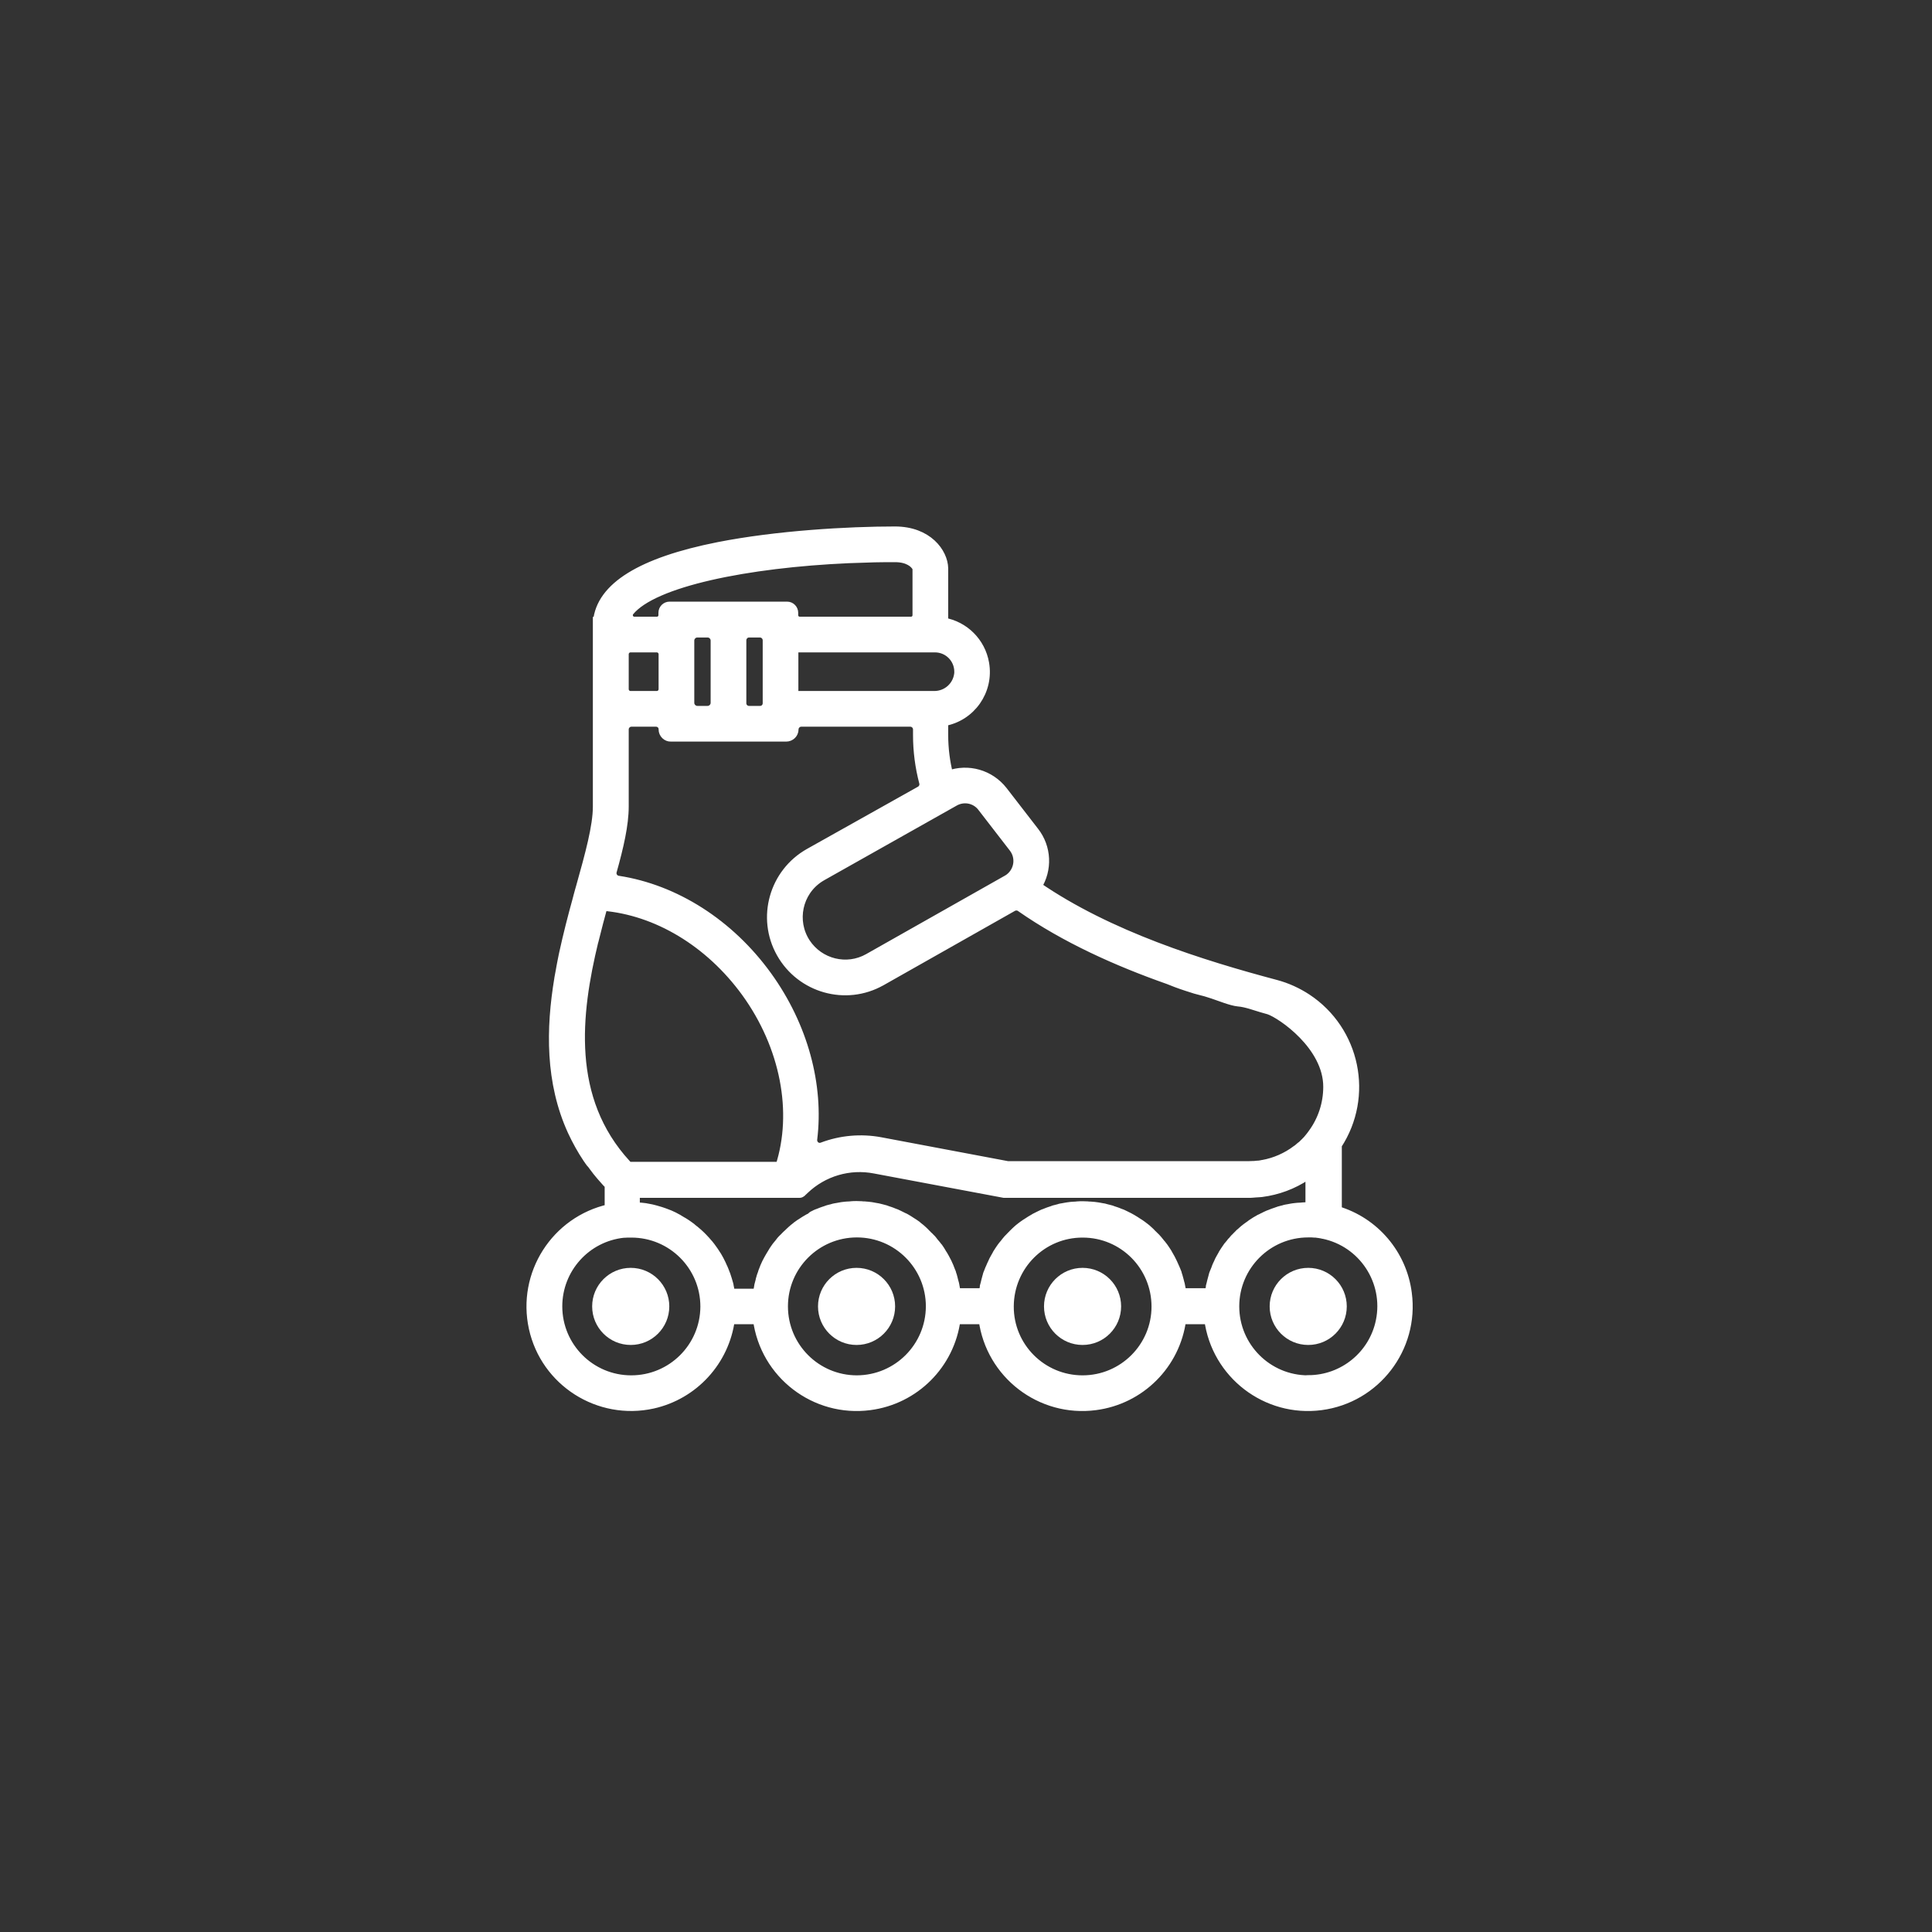 <svg width="80" height="80" viewBox="0 0 80 80" fill="none" xmlns="http://www.w3.org/2000/svg">
<rect x="0" y="0" width="80" height="80" fill="#333333" stroke="none"/>
<path d="M55.362 50.139V47.409C56.687 45.389 56.127 42.68 54.107 41.347C53.717 41.092 53.284 40.894 52.831 40.773C49.768 39.958 45.918 38.76 42.934 36.704C43.38 36.002 43.338 35.094 42.827 34.442L41.523 32.755C40.991 32.074 40.091 31.812 39.275 32.11C39.133 31.564 39.063 30.997 39.063 30.43V29.869C40.197 29.678 40.956 28.6 40.757 27.466C40.608 26.601 39.928 25.921 39.063 25.772V23.531C39.048 22.893 38.417 22 37.056 22C35.107 22 32.164 22.17 29.754 22.645C26.564 23.276 24.884 24.311 24.756 25.743H24.749V33.4C24.749 34.215 24.43 35.378 24.054 36.718C24.018 36.831 23.99 36.952 23.955 37.072L23.912 37.236C23.912 37.243 23.905 37.257 23.905 37.264C23.714 37.952 23.522 38.696 23.352 39.476C23.345 39.504 23.338 39.54 23.331 39.575C23.317 39.653 23.295 39.738 23.281 39.823C23.267 39.908 23.253 39.972 23.239 40.043L23.217 40.171C23.196 40.284 23.175 40.398 23.154 40.511V40.518C22.806 42.602 22.778 44.807 23.7 46.828C23.884 47.225 24.096 47.608 24.338 47.969L24.345 47.976C24.38 48.033 24.423 48.09 24.465 48.146L24.486 48.161C24.522 48.21 24.564 48.267 24.6 48.316L24.628 48.352L24.735 48.494L24.77 48.536C24.805 48.579 24.841 48.621 24.876 48.664L24.919 48.714C24.954 48.756 24.99 48.791 25.025 48.834L25.075 48.891C25.11 48.933 25.146 48.969 25.188 49.011L25.238 49.068V50.061C23.012 50.557 21.608 52.762 22.097 54.988C22.586 57.214 24.798 58.618 27.024 58.129C28.719 57.753 30.002 56.356 30.229 54.633H31.378C31.675 56.895 33.752 58.49 36.014 58.192C37.872 57.951 39.332 56.491 39.573 54.633H40.722C41.019 56.895 43.097 58.49 45.358 58.192C47.216 57.951 48.676 56.491 48.917 54.633H50.066C50.363 56.895 52.441 58.49 54.702 58.192C56.964 57.895 58.559 55.817 58.261 53.556C58.056 51.939 56.914 50.599 55.362 50.139ZM39.523 33.18C39.913 32.961 40.403 33.06 40.672 33.414L41.976 35.102C42.281 35.499 42.203 36.059 41.813 36.364C41.778 36.392 41.742 36.413 41.707 36.434L35.965 39.681C35.064 40.192 33.923 39.908 33.355 39.043C32.767 38.136 33.022 36.924 33.93 36.335C33.965 36.314 34.001 36.293 34.036 36.271L39.523 33.18ZM38.715 26.814C39.268 26.814 39.715 27.261 39.715 27.814C39.715 27.849 39.715 27.891 39.708 27.927C39.637 28.437 39.204 28.813 38.687 28.813H32.859V26.814H38.715ZM35.142 23.12L36.22 23.085C36.503 23.078 36.787 23.078 37.063 23.078C37.616 23.078 37.872 23.319 37.957 23.468C37.978 23.503 37.992 23.553 37.985 23.595V25.474C37.985 25.616 37.872 25.736 37.723 25.736H33.114C32.973 25.736 32.852 25.623 32.852 25.474V25.375C32.852 25.233 32.739 25.112 32.59 25.112H27.726C27.585 25.112 27.464 25.226 27.464 25.375V25.474C27.464 25.616 27.351 25.736 27.202 25.736H26.266C26.124 25.736 26.004 25.623 26.004 25.474C26.004 25.41 26.025 25.353 26.06 25.311C27.046 24.091 30.952 23.305 35.142 23.12ZM31.782 26.516V29.118C31.782 29.295 31.64 29.437 31.463 29.43H31.016C30.839 29.43 30.704 29.288 30.704 29.118V26.516C30.704 26.339 30.846 26.197 31.016 26.197H31.463C31.64 26.197 31.782 26.339 31.782 26.516ZM29.626 26.523V29.104C29.626 29.281 29.477 29.43 29.3 29.43H28.875C28.698 29.43 28.549 29.281 28.549 29.104V26.523C28.549 26.346 28.698 26.197 28.875 26.197H29.3C29.477 26.197 29.626 26.346 29.626 26.523ZM26.11 26.814H27.195C27.343 26.814 27.471 26.934 27.471 27.09V28.537C27.471 28.686 27.351 28.813 27.195 28.813H26.11C25.961 28.813 25.834 28.693 25.834 28.537V27.09C25.834 26.941 25.954 26.814 26.11 26.814ZM25.834 33.393V30.203C25.834 30.032 25.975 29.891 26.145 29.891H27.166C27.337 29.891 27.478 30.032 27.471 30.203C27.471 30.373 27.613 30.515 27.783 30.508H32.554C32.724 30.508 32.866 30.373 32.866 30.203C32.866 30.032 33.008 29.891 33.178 29.891H37.694C37.864 29.891 38.006 30.032 38.006 30.203V30.43C38.006 31.096 38.091 31.755 38.261 32.4C38.297 32.535 38.233 32.677 38.113 32.748L33.511 35.328C32.051 36.151 31.526 38.001 32.349 39.462C33.171 40.922 35.022 41.447 36.482 40.624C36.489 40.624 36.489 40.617 36.496 40.617L41.934 37.54C42.04 37.484 42.168 37.491 42.26 37.554C44.117 38.852 46.28 39.816 48.392 40.56C48.563 40.631 48.818 40.731 49.144 40.837C49.747 41.043 49.725 40.986 50.222 41.156C50.534 41.262 50.994 41.447 51.271 41.475C51.448 41.489 51.618 41.532 51.788 41.581C52.093 41.681 52.441 41.78 52.547 41.808C53.072 41.986 54.993 43.297 54.993 44.999C54.993 45.7 54.773 46.381 54.355 46.948C54.334 46.977 54.319 46.998 54.298 47.026L54.248 47.09C54.213 47.133 54.178 47.175 54.142 47.218C54.128 47.232 54.107 47.253 54.093 47.267C54.064 47.296 54.043 47.324 54.015 47.345L53.965 47.395C53.937 47.423 53.908 47.452 53.873 47.473L53.83 47.508C53.788 47.544 53.752 47.579 53.71 47.608L53.696 47.615C53.284 47.927 52.802 48.139 52.292 48.231H52.285C52.221 48.246 52.164 48.253 52.108 48.26H52.079C52.029 48.267 51.98 48.267 51.93 48.274H51.888C51.824 48.274 51.76 48.281 51.703 48.281H41.742C41.721 48.281 41.707 48.281 41.686 48.274L36.454 47.288C35.653 47.14 34.823 47.211 34.057 47.501C33.901 47.565 33.717 47.487 33.66 47.324C33.639 47.274 33.632 47.225 33.639 47.175C33.916 44.935 33.256 42.482 31.767 40.419C30.201 38.249 27.946 36.824 25.599 36.463C25.429 36.441 25.309 36.285 25.33 36.115C25.33 36.101 25.337 36.094 25.337 36.08C25.621 35.066 25.834 34.151 25.834 33.393ZM24.579 38.965L24.586 38.951L24.607 38.866C24.72 38.405 24.841 37.952 24.962 37.512C27.195 37.696 29.385 39.008 30.895 41.085C32.512 43.318 33.036 46.055 32.306 48.309H26.018L25.926 48.21C23.444 45.509 23.848 41.986 24.579 38.965ZM26.138 57.15C24.451 57.15 23.083 55.782 23.083 54.094C23.083 52.528 24.267 51.216 25.819 51.053H25.834H25.855L25.989 51.046C26.039 51.046 26.089 51.046 26.145 51.046C27.833 51.046 29.201 52.414 29.201 54.102C29.194 55.789 27.826 57.15 26.138 57.15ZM35.482 57.15C33.795 57.15 32.427 55.782 32.427 54.094C32.427 52.407 33.795 51.039 35.482 51.039C37.17 51.039 38.538 52.407 38.538 54.094C38.531 55.782 37.17 57.143 35.482 57.15ZM44.827 57.15C43.139 57.15 41.771 55.782 41.778 54.094C41.785 52.407 43.146 51.039 44.834 51.046C46.521 51.046 47.882 52.414 47.882 54.102C47.882 55.782 46.514 57.15 44.827 57.15ZM51.009 51.429C50.994 51.45 50.973 51.471 50.959 51.493C50.945 51.514 50.916 51.549 50.888 51.578C50.86 51.606 50.853 51.62 50.838 51.642C50.824 51.663 50.796 51.705 50.775 51.734L50.732 51.797C50.711 51.833 50.69 51.861 50.668 51.897C50.654 51.918 50.64 51.939 50.633 51.961C50.612 51.996 50.59 52.039 50.569 52.074C50.562 52.088 50.548 52.109 50.541 52.124C50.512 52.18 50.477 52.237 50.456 52.294V52.301C50.427 52.358 50.399 52.414 50.378 52.471C50.37 52.492 50.363 52.514 50.356 52.535C50.342 52.577 50.321 52.613 50.307 52.655L50.278 52.726C50.264 52.762 50.25 52.797 50.243 52.84C50.236 52.868 50.229 52.896 50.222 52.918C50.215 52.939 50.2 52.989 50.193 53.024C50.186 53.059 50.179 53.081 50.172 53.109C50.165 53.137 50.158 53.18 50.144 53.215C50.13 53.251 50.13 53.272 50.13 53.3C50.13 53.329 50.115 53.371 50.108 53.407C50.108 53.421 50.101 53.435 50.101 53.449L49.995 53.541H49.016L48.91 53.449C48.91 53.435 48.903 53.421 48.903 53.407C48.896 53.371 48.889 53.336 48.882 53.3C48.875 53.265 48.875 53.244 48.867 53.215C48.86 53.187 48.853 53.145 48.839 53.109L48.818 53.024C48.811 52.989 48.797 52.953 48.789 52.918C48.782 52.882 48.775 52.861 48.768 52.84C48.754 52.804 48.74 52.769 48.733 52.726C48.726 52.705 48.719 52.677 48.705 52.655C48.69 52.613 48.676 52.577 48.655 52.535C48.648 52.514 48.641 52.492 48.627 52.471C48.605 52.414 48.577 52.358 48.548 52.301V52.294C48.52 52.237 48.492 52.18 48.463 52.124L48.435 52.074C48.414 52.039 48.392 51.996 48.371 51.961C48.357 51.939 48.343 51.918 48.336 51.897L48.272 51.797C48.258 51.776 48.244 51.755 48.23 51.734C48.215 51.712 48.187 51.67 48.166 51.642L48.116 51.578C48.095 51.549 48.074 51.521 48.045 51.493L47.995 51.429L47.925 51.344L47.868 51.28C47.84 51.252 47.818 51.223 47.79 51.202L47.733 51.145C47.705 51.117 47.676 51.096 47.655 51.067L47.599 51.011C47.57 50.982 47.542 50.961 47.513 50.933L47.457 50.883C47.421 50.855 47.393 50.833 47.357 50.805C47.343 50.791 47.322 50.777 47.301 50.762C47.258 50.734 47.223 50.706 47.18 50.677L47.145 50.656C47.095 50.621 47.038 50.585 46.982 50.55L46.946 50.529C46.904 50.5 46.861 50.479 46.812 50.45C46.79 50.436 46.769 50.429 46.748 50.415L46.634 50.358L46.563 50.323L46.457 50.273L46.379 50.245L46.273 50.202L46.195 50.174L46.088 50.139L46.01 50.11C45.975 50.103 45.94 50.089 45.904 50.082L45.819 50.061L45.713 50.032L45.628 50.018L45.514 49.997L45.429 49.983C45.386 49.975 45.351 49.975 45.309 49.968C45.28 49.968 45.259 49.961 45.231 49.961C45.188 49.954 45.138 49.954 45.096 49.954L45.032 49.947C44.961 49.947 44.897 49.94 44.827 49.94C44.756 49.94 44.692 49.94 44.621 49.947L44.557 49.954C44.514 49.954 44.465 49.961 44.422 49.961C44.394 49.961 44.373 49.968 44.344 49.968C44.302 49.975 44.266 49.975 44.224 49.983L44.139 49.997L44.025 50.018L43.94 50.032C43.905 50.039 43.869 50.046 43.834 50.061L43.749 50.082C43.713 50.089 43.678 50.103 43.642 50.11L43.565 50.139L43.458 50.174L43.38 50.202L43.274 50.245L43.196 50.273L43.09 50.323L43.019 50.358L42.905 50.415C42.884 50.422 42.863 50.436 42.841 50.45C42.799 50.472 42.756 50.5 42.707 50.529L42.671 50.55C42.614 50.585 42.565 50.621 42.508 50.656L42.473 50.677C42.43 50.706 42.395 50.734 42.352 50.762L42.295 50.805C42.26 50.833 42.232 50.855 42.196 50.883L42.139 50.933C42.111 50.961 42.083 50.982 42.054 51.011L41.998 51.067C41.969 51.096 41.941 51.117 41.92 51.145L41.863 51.202C41.835 51.23 41.813 51.259 41.785 51.28C41.757 51.301 41.75 51.322 41.728 51.344L41.657 51.429L41.608 51.493C41.587 51.521 41.565 51.549 41.537 51.578L41.487 51.642L41.423 51.734L41.381 51.797L41.317 51.897C41.303 51.918 41.289 51.939 41.282 51.961C41.26 51.996 41.239 52.039 41.218 52.074L41.19 52.124C41.161 52.18 41.126 52.237 41.104 52.294V52.301C41.076 52.358 41.048 52.414 41.026 52.471C41.019 52.492 41.012 52.514 40.998 52.535C40.984 52.577 40.963 52.613 40.949 52.655C40.941 52.677 40.934 52.705 40.92 52.726C40.906 52.762 40.892 52.797 40.885 52.84C40.878 52.868 40.87 52.896 40.863 52.918C40.856 52.939 40.842 52.989 40.835 53.024L40.814 53.109C40.807 53.145 40.8 53.18 40.785 53.215C40.771 53.251 40.771 53.272 40.771 53.3C40.771 53.329 40.757 53.371 40.75 53.407C40.75 53.421 40.743 53.435 40.743 53.449L40.636 53.541H39.672L39.566 53.449L39.559 53.407C39.552 53.371 39.545 53.329 39.538 53.293L39.523 53.208C39.516 53.173 39.509 53.137 39.495 53.095C39.481 53.052 39.481 53.038 39.474 53.017C39.467 52.981 39.453 52.939 39.446 52.904C39.438 52.875 39.431 52.854 39.424 52.825C39.41 52.79 39.396 52.748 39.389 52.712C39.382 52.691 39.375 52.662 39.36 52.641C39.346 52.599 39.325 52.556 39.311 52.514C39.304 52.492 39.297 52.478 39.289 52.457C39.24 52.336 39.183 52.223 39.119 52.109C39.112 52.095 39.105 52.074 39.091 52.06C39.07 52.017 39.048 51.982 39.02 51.939C39.006 51.918 38.992 51.904 38.985 51.883C38.963 51.847 38.942 51.812 38.921 51.776C38.907 51.755 38.892 51.734 38.878 51.712C38.857 51.677 38.836 51.649 38.807 51.62L38.758 51.556C38.736 51.528 38.715 51.5 38.687 51.471C38.658 51.443 38.651 51.429 38.637 51.408C38.623 51.386 38.588 51.351 38.566 51.322L38.51 51.266C38.481 51.237 38.46 51.209 38.432 51.188C38.403 51.166 38.396 51.152 38.375 51.131C38.354 51.11 38.318 51.081 38.297 51.053L38.24 50.996C38.212 50.968 38.184 50.947 38.155 50.918L38.098 50.869L37.999 50.791C37.985 50.777 37.964 50.762 37.95 50.748C37.907 50.72 37.872 50.691 37.829 50.663L37.794 50.642C37.737 50.606 37.687 50.571 37.63 50.536L37.595 50.514C37.553 50.486 37.51 50.465 37.46 50.436L37.397 50.408C37.361 50.387 37.326 50.373 37.283 50.351L37.212 50.316C37.177 50.302 37.141 50.28 37.106 50.266L37.028 50.238L36.922 50.195L36.844 50.167L36.737 50.132L36.659 50.103L36.553 50.075C36.525 50.068 36.496 50.061 36.468 50.053L36.354 50.025L36.269 50.011C36.234 50.004 36.191 49.997 36.156 49.99L36.071 49.975L35.95 49.961L35.872 49.954C35.83 49.947 35.78 49.947 35.738 49.947L35.674 49.94C35.603 49.94 35.539 49.933 35.468 49.933C35.397 49.933 35.334 49.933 35.263 49.94L35.199 49.947C35.156 49.947 35.107 49.954 35.064 49.954L34.986 49.961L34.866 49.975L34.781 49.99C34.745 49.997 34.703 50.004 34.667 50.011L34.582 50.025C34.547 50.032 34.511 50.039 34.469 50.053C34.426 50.068 34.412 50.068 34.383 50.075L34.277 50.103L34.199 50.132L34.093 50.167L34.015 50.195L33.908 50.238L33.831 50.266C33.795 50.28 33.76 50.294 33.724 50.316L33.653 50.351L33.561 50.429L33.497 50.458C33.455 50.486 33.412 50.507 33.363 50.536L33.327 50.557C33.27 50.592 33.221 50.628 33.164 50.663L33.129 50.684C33.086 50.713 33.044 50.741 33.008 50.77C32.994 50.784 32.973 50.798 32.959 50.812C32.923 50.84 32.895 50.862 32.859 50.89C32.838 50.904 32.824 50.925 32.803 50.94C32.774 50.968 32.746 50.989 32.718 51.018C32.689 51.046 32.682 51.053 32.661 51.074L32.576 51.152L32.519 51.209C32.491 51.237 32.469 51.266 32.441 51.287L32.384 51.344C32.356 51.372 32.335 51.401 32.313 51.429L32.264 51.493C32.242 51.521 32.214 51.549 32.193 51.578L32.143 51.642C32.122 51.67 32.101 51.705 32.079 51.734C32.065 51.755 32.051 51.776 32.037 51.797C32.016 51.833 31.994 51.868 31.973 51.904L31.938 51.961C31.916 52.003 31.888 52.039 31.867 52.081C31.86 52.095 31.845 52.109 31.838 52.131C31.774 52.244 31.718 52.358 31.668 52.478C31.661 52.492 31.654 52.514 31.647 52.535C31.633 52.577 31.611 52.62 31.597 52.662C31.59 52.684 31.583 52.705 31.576 52.733C31.562 52.769 31.548 52.811 31.534 52.847C31.526 52.875 31.519 52.896 31.512 52.925C31.498 52.96 31.491 52.996 31.484 53.038C31.477 53.066 31.47 53.095 31.463 53.116C31.456 53.137 31.448 53.187 31.434 53.23L31.42 53.315C31.413 53.35 31.406 53.386 31.399 53.428C31.399 53.442 31.392 53.456 31.392 53.471L31.292 53.563H30.328L30.222 53.471L30.215 53.435C30.208 53.4 30.201 53.357 30.194 53.322C30.186 53.293 30.179 53.272 30.179 53.244C30.172 53.208 30.165 53.166 30.151 53.13L30.13 53.059C30.116 53.017 30.108 52.974 30.094 52.939C30.087 52.918 30.08 52.896 30.073 52.875C30.059 52.818 30.038 52.769 30.016 52.719L30.009 52.698C29.988 52.634 29.96 52.577 29.938 52.521C29.931 52.507 29.924 52.492 29.917 52.478C29.896 52.436 29.882 52.393 29.86 52.35L29.832 52.294C29.811 52.258 29.797 52.223 29.775 52.18C29.761 52.159 29.754 52.138 29.74 52.117C29.719 52.081 29.697 52.046 29.683 52.017C29.669 51.996 29.655 51.975 29.641 51.953C29.619 51.918 29.598 51.89 29.577 51.854L29.534 51.79C29.513 51.755 29.485 51.727 29.463 51.691C29.449 51.67 29.435 51.656 29.421 51.634C29.392 51.599 29.371 51.571 29.343 51.535C29.329 51.521 29.314 51.5 29.3 51.486C29.272 51.45 29.236 51.408 29.201 51.372L29.173 51.344C29.13 51.294 29.088 51.252 29.038 51.202L29.024 51.188C28.981 51.152 28.946 51.11 28.903 51.074L28.861 51.039C28.825 51.011 28.797 50.982 28.762 50.954L28.705 50.911C28.676 50.883 28.641 50.862 28.613 50.833L28.556 50.791C28.527 50.77 28.492 50.748 28.457 50.72L28.393 50.677L28.294 50.614L28.23 50.578C28.194 50.557 28.159 50.536 28.123 50.514L28.067 50.479L27.946 50.415L27.896 50.387C27.783 50.33 27.663 50.28 27.542 50.238L27.485 50.217C27.443 50.202 27.4 50.188 27.358 50.174L27.287 50.153C27.244 50.139 27.209 50.132 27.166 50.117C27.145 50.11 27.117 50.103 27.088 50.096C27.053 50.089 27.01 50.075 26.975 50.068L26.897 50.053C26.861 50.046 26.819 50.039 26.784 50.032C26.755 50.025 26.727 50.025 26.706 50.018L26.585 50.004L26.507 49.997C26.464 49.99 26.422 49.99 26.379 49.99L26.308 49.983H26.294V49.508C26.294 49.451 26.344 49.401 26.401 49.401H33.107C33.136 49.401 33.157 49.387 33.178 49.373L33.306 49.252C34.086 48.508 35.17 48.189 36.227 48.395L41.579 49.401H41.601H51.675C51.746 49.401 51.81 49.401 51.873 49.394L51.952 49.387C51.987 49.387 52.029 49.38 52.065 49.38C52.1 49.38 52.136 49.373 52.164 49.373L52.242 49.366C52.901 49.281 53.532 49.047 54.085 48.678L54.256 48.77V49.876C54.256 49.933 54.206 49.983 54.149 49.983C54.078 49.983 54.015 49.983 53.944 49.99L53.88 49.997C53.837 49.997 53.788 50.004 53.745 50.004L53.667 50.011L53.547 50.025L53.462 50.039L53.348 50.061L53.263 50.075C53.228 50.082 53.192 50.089 53.157 50.103L53.072 50.124C53.036 50.132 53.001 50.146 52.965 50.153L52.887 50.181C52.852 50.195 52.816 50.202 52.781 50.217L52.703 50.245C52.667 50.259 52.632 50.273 52.597 50.287L52.519 50.316L52.412 50.365L52.341 50.401C52.306 50.415 52.27 50.436 52.228 50.458L52.164 50.486C52.122 50.514 52.079 50.536 52.029 50.564L51.994 50.585C51.937 50.621 51.888 50.656 51.831 50.691L51.795 50.72C51.753 50.748 51.718 50.777 51.675 50.805C51.654 50.819 51.639 50.833 51.618 50.847C51.583 50.876 51.554 50.897 51.519 50.925L51.462 50.975C51.434 51.004 51.406 51.025 51.377 51.053L51.356 51.067C51.328 51.096 51.299 51.117 51.278 51.145L51.214 51.209C51.186 51.237 51.164 51.266 51.136 51.287L51.08 51.351C51.065 51.379 51.037 51.401 51.009 51.429ZM54.17 57.15C52.483 57.15 51.115 55.782 51.115 54.094C51.115 52.407 52.483 51.039 54.17 51.039C54.22 51.039 54.27 51.039 54.312 51.039C54.348 51.039 54.376 51.046 54.412 51.046H54.454C54.497 51.046 54.532 51.053 54.575 51.06H54.589C54.631 51.067 54.674 51.074 54.716 51.081C54.738 51.089 54.759 51.089 54.787 51.096H54.794C56.446 51.436 57.51 53.052 57.169 54.704C56.879 56.122 55.624 57.143 54.178 57.143L54.17 57.15Z" fill="white" stroke="white" stroke-width="0.4"/>
<path d="M26.117 55.492C26.888 55.492 27.514 54.867 27.514 54.095C27.514 53.324 26.888 52.699 26.117 52.699C25.346 52.699 24.72 53.324 24.72 54.095C24.72 54.867 25.346 55.492 26.117 55.492Z" fill="white" stroke="white" stroke-width="0.4"/>
<path d="M35.468 55.492C36.24 55.492 36.865 54.867 36.865 54.095C36.865 53.324 36.24 52.699 35.468 52.699C34.697 52.699 34.072 53.324 34.072 54.095C34.072 54.867 34.697 55.492 35.468 55.492Z" fill="white" stroke="white" stroke-width="0.4"/>
<path d="M44.826 55.492C45.598 55.492 46.223 54.867 46.223 54.095C46.223 53.324 45.598 52.699 44.826 52.699C44.055 52.699 43.43 53.324 43.43 54.095C43.43 54.867 44.055 55.492 44.826 55.492Z" fill="white" stroke="white" stroke-width="0.4"/>
<path d="M54.171 55.492C54.942 55.492 55.567 54.867 55.567 54.095C55.567 53.324 54.942 52.699 54.171 52.699C53.399 52.699 52.774 53.324 52.774 54.095C52.774 54.867 53.399 55.492 54.171 55.492Z" fill="white" stroke="white" stroke-width="0.4"/>
</svg>

